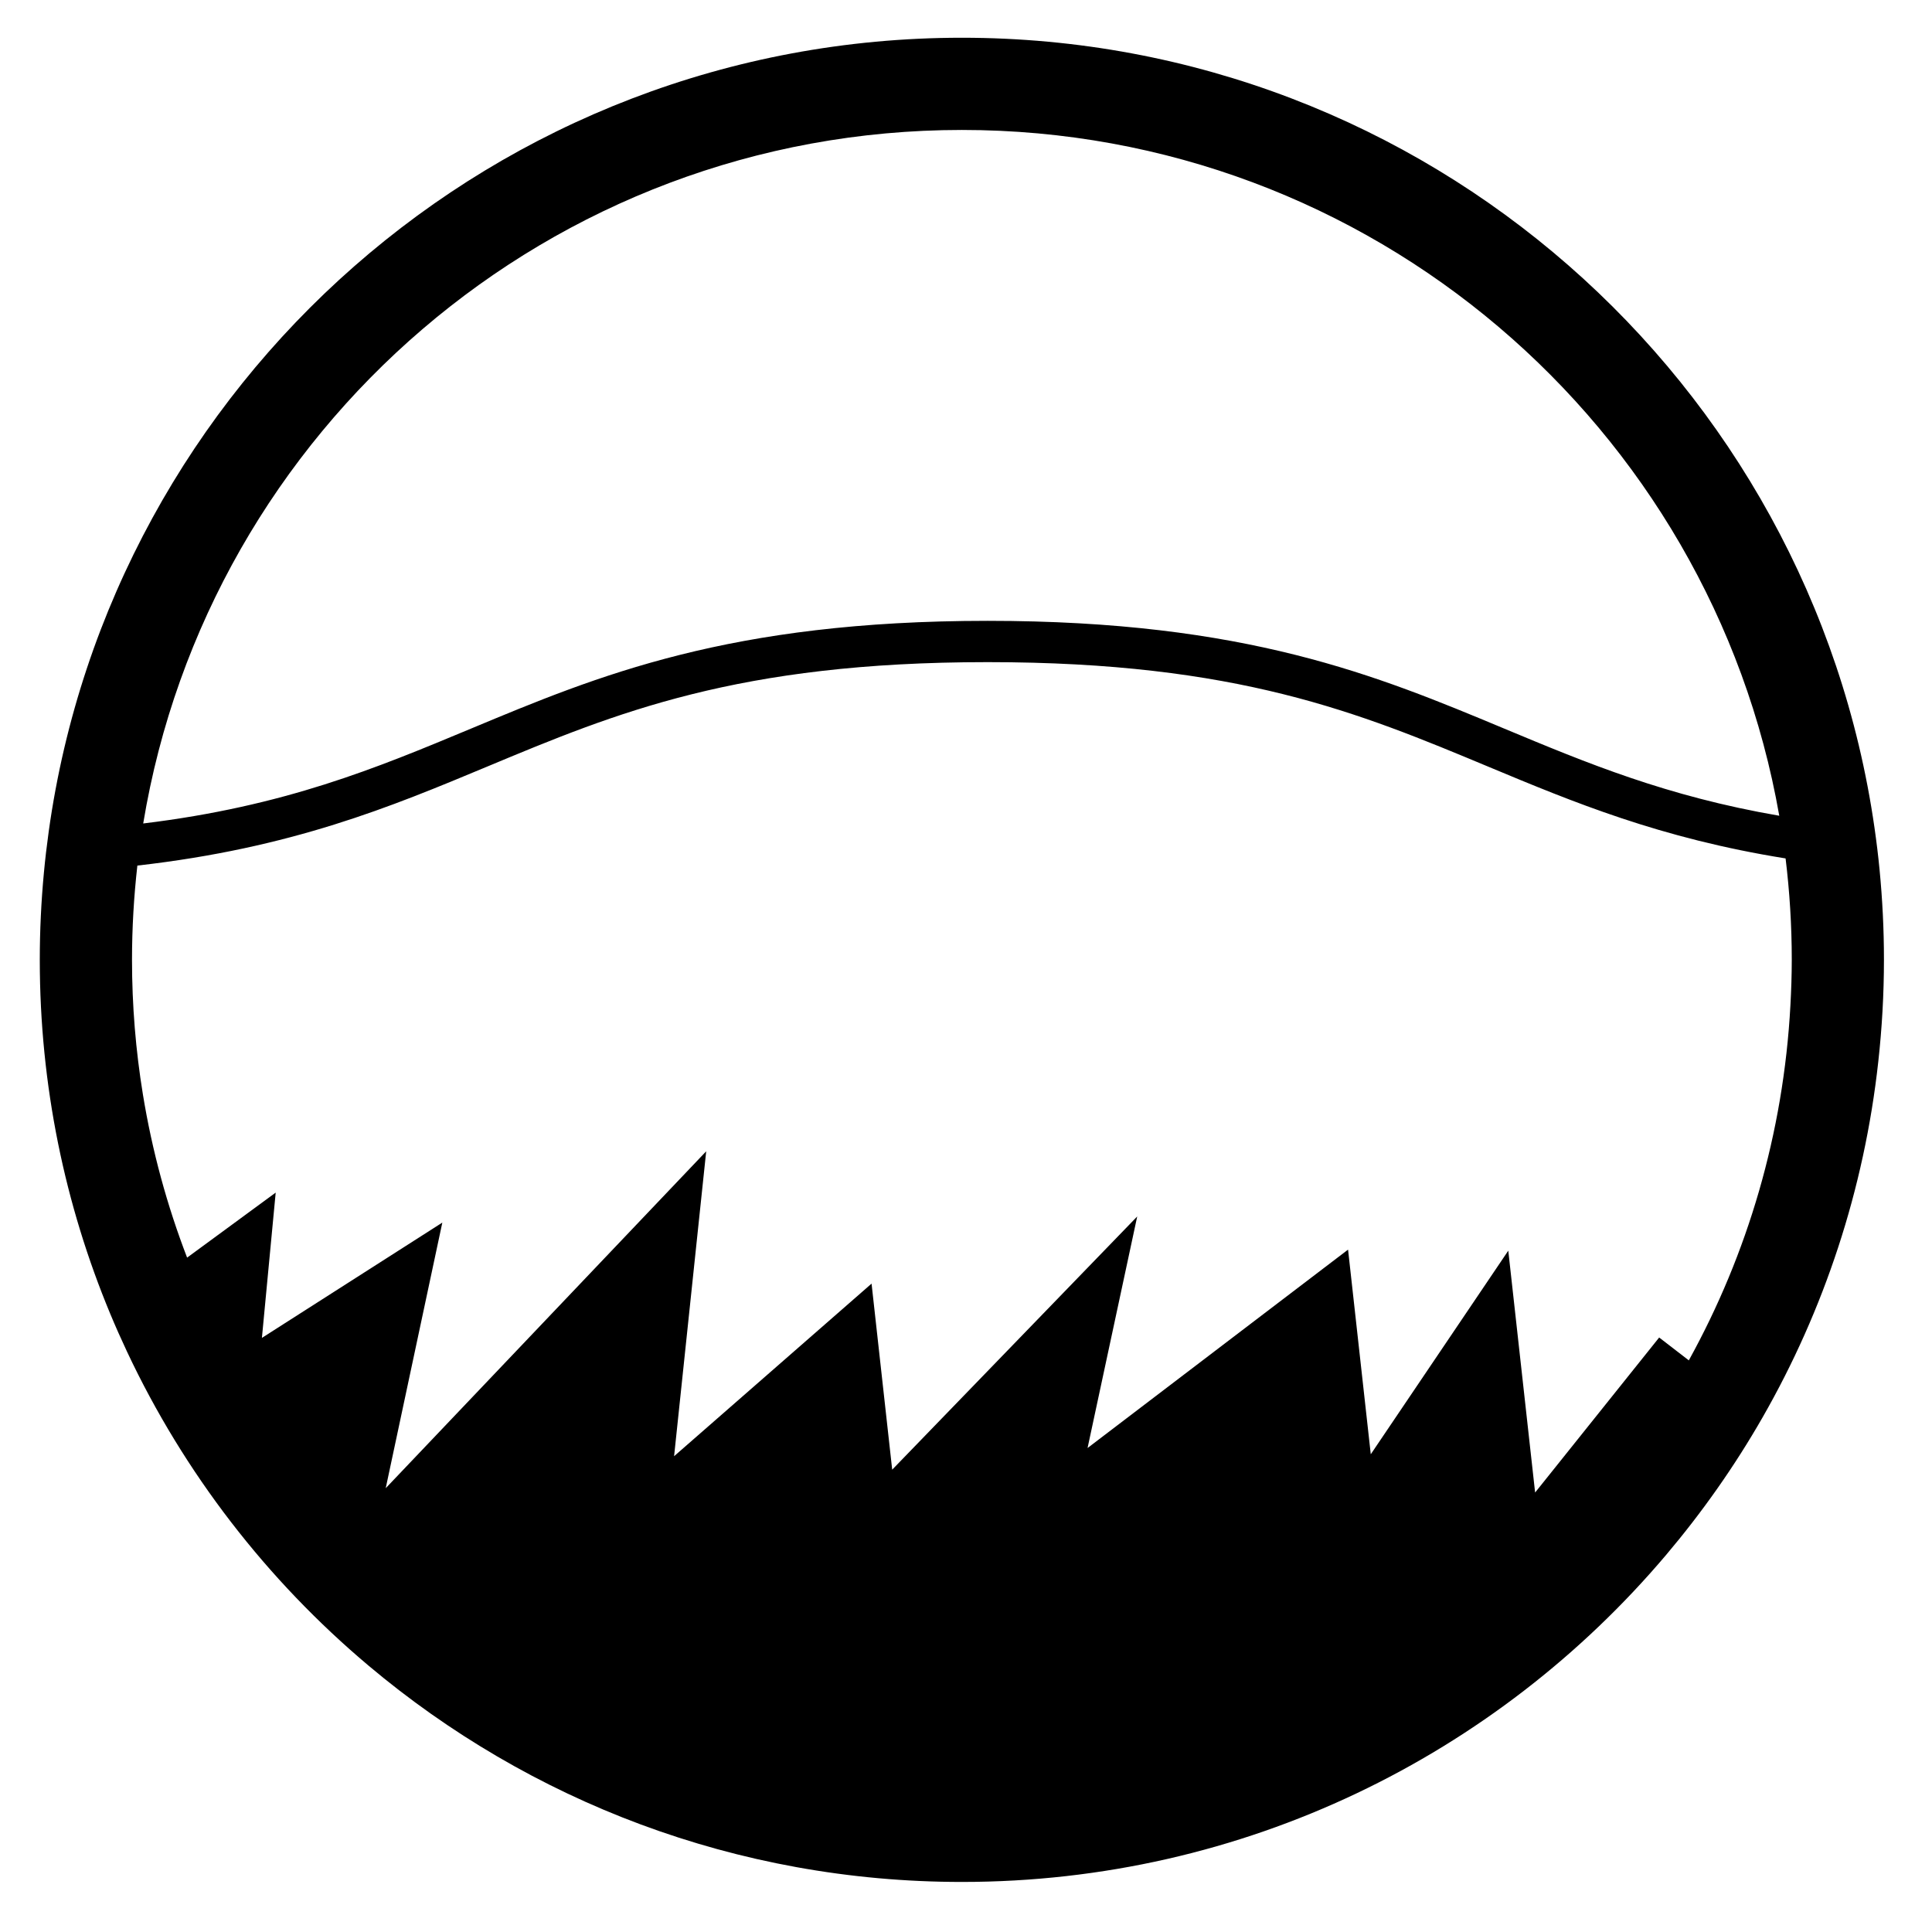 <?xml version="1.0" encoding="utf-8"?>
<!-- Generator: Adobe Illustrator 16.0.2, SVG Export Plug-In . SVG Version: 6.00 Build 0)  -->
<!DOCTYPE svg PUBLIC "-//W3C//DTD SVG 1.1//EN" "http://www.w3.org/Graphics/SVG/1.1/DTD/svg11.dtd">
<svg version="1.1" id="Layer_1" xmlns="http://www.w3.org/2000/svg" xmlns:xlink="http://www.w3.org/1999/xlink" x="0px" y="0px"
	 width="110px" height="110px" viewBox="0 0 110 110" enable-background="new 0 0 110 110" xml:space="preserve">
<path fill="#000000" d="M107.014,49.511c-0.077-0.797-0.174-1.588-0.287-2.375C103.082,21.701,81.208,2.149,54.765,2.149
	c-26.511,0-48.429,19.652-51.99,45.182c-0.109,0.782-0.202,1.57-0.276,2.363c-0.153,1.631-0.234,3.283-0.234,4.955
	c0,7.145,1.43,13.954,4.015,20.163c0.3,0.72,0.617,1.432,0.947,2.135C10.48,83.872,15.201,89.97,20.99,94.84
	c9.128,7.681,20.91,12.31,33.774,12.31c16.074,0,30.455-7.229,40.086-18.606c2.062-2.437,3.91-5.06,5.506-7.848
	c3.488-6.092,5.785-12.951,6.587-20.262c0.209-1.899,0.321-3.828,0.321-5.784C107.265,52.916,107.178,51.202,107.014,49.511
	 M54.765,7.399c23.297,0,42.654,16.861,46.539,39.046c-6.413-1.105-10.955-2.999-15.662-4.963
	c-7.225-3.016-14.695-6.134-29.41-6.134c-14.714,0-22.185,3.118-29.41,6.134c-5.41,2.258-10.602,4.422-18.668,5.403
	C11.856,24.485,31.313,7.399,54.765,7.399 M101.939,57.236c-0.395,7.304-2.444,14.166-5.785,20.218l-1.688-1.302l-7.063,8.827
	l-1.528-13.771L78.046,82.8l-1.293-11.652L61.921,82.444l2.827-13.183l-13.95,14.416l-1.175-10.593L38.38,82.911l1.828-17.361
	L21.961,84.732l3.223-15.122l-10.272,6.564l0.785-8.272l-5.044,3.702c-1.142-2.97-1.994-6.083-2.519-9.306
	c-0.406-2.489-0.618-5.045-0.618-7.649c0-1.815,0.106-3.605,0.305-5.367c8.808-1,14.43-3.345,19.907-5.631
	c7.334-3.061,14.262-5.952,28.504-5.952c14.244,0,21.171,2.891,28.505,5.952c4.833,2.017,9.779,4.079,16.927,5.224
	c0.23,1.893,0.352,3.819,0.352,5.774C102.015,55.518,101.986,56.38,101.939,57.236"/>
</svg>

